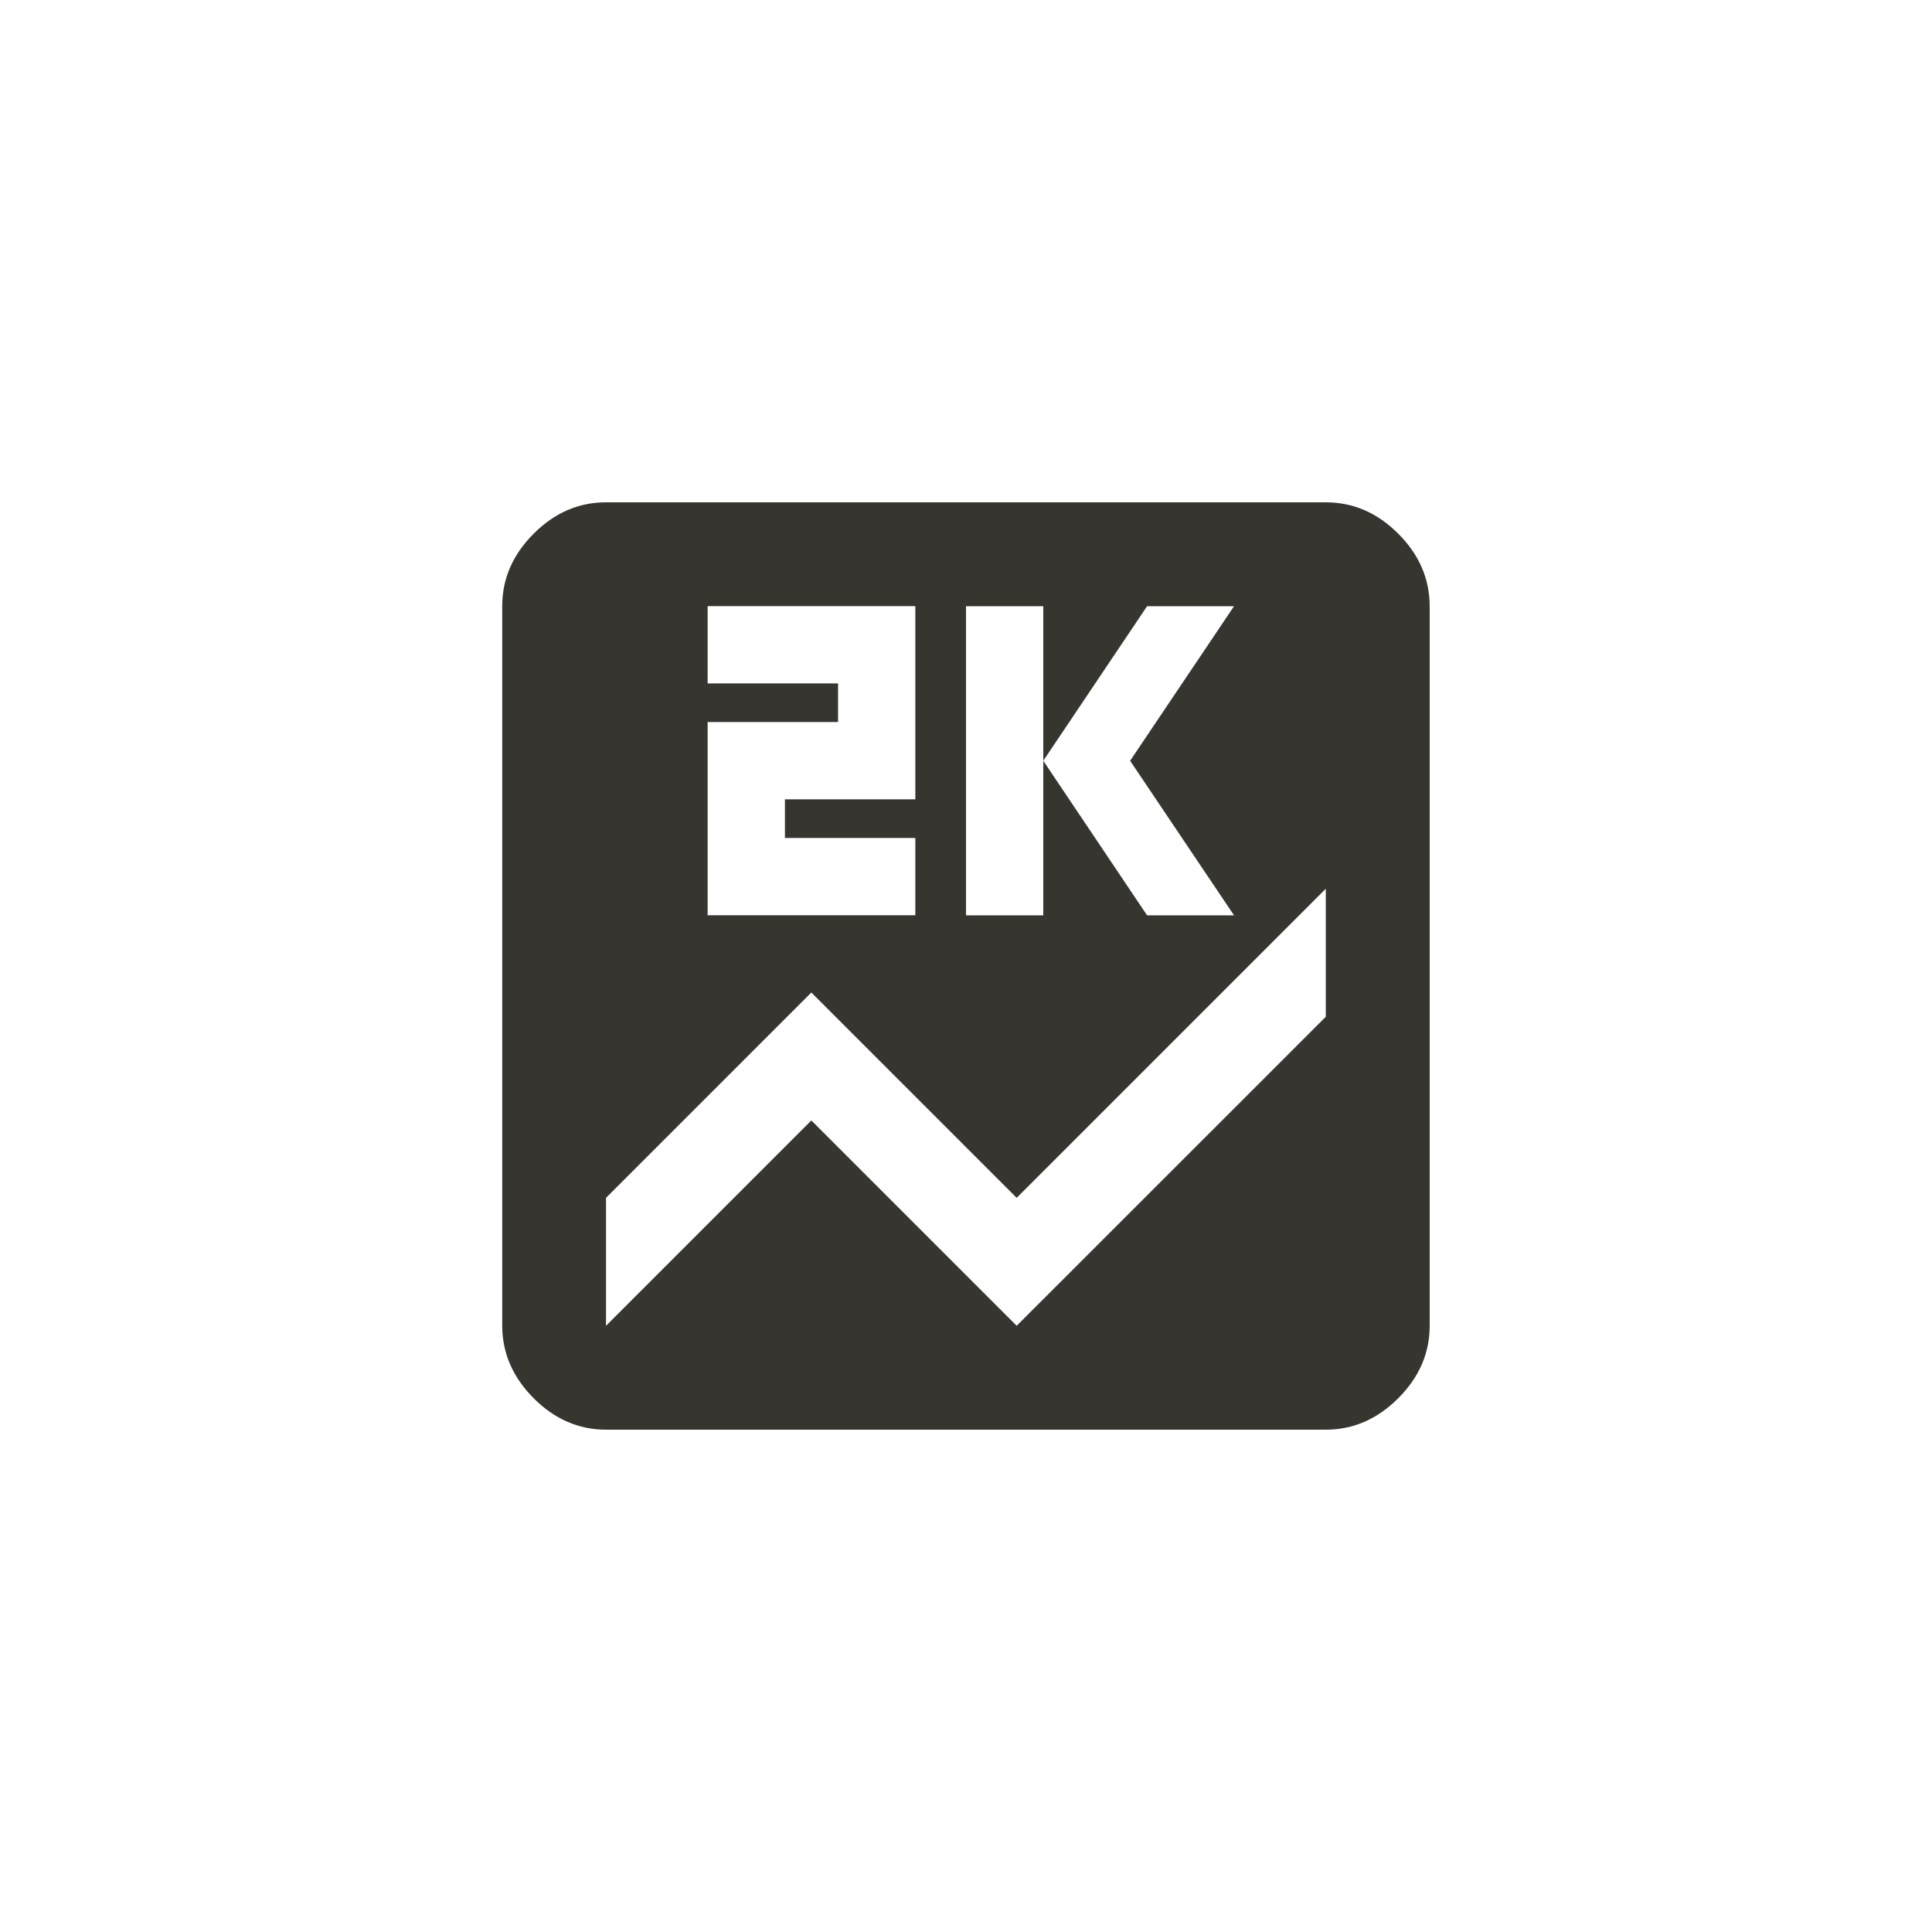 <!-- Generated by IcoMoon.io -->
<svg version="1.1" xmlns="http://www.w3.org/2000/svg" width="40" height="40" viewBox="0 0 40 40">
<title>mt-score</title>
<path fill="#37352f" d="M27.449 21.051v-2.651l-6.4 6.4-4.251-4.251-4.251 4.251v2.649l4.251-4.251 4.251 4.251zM14.651 14.949v4h4.3v-1.6h-2.7v-0.8h2.7v-4h-4.3v1.6h2.7v0.8h-2.7zM20 12.551v6.4h1.6v-3.2l2.149 3.2h1.8l-2.151-3.2 2.151-3.2h-1.8l-2.149 3.2v-3.2h-1.6zM27.449 10.4q0.851 0 1.5 0.649t0.651 1.5v14.9q0 0.849-0.651 1.5t-1.5 0.651h-14.9q-0.851 0-1.5-0.651t-0.651-1.5v-14.9q0-0.849 0.651-1.5t1.5-0.649h14.9z"></path>
</svg>
